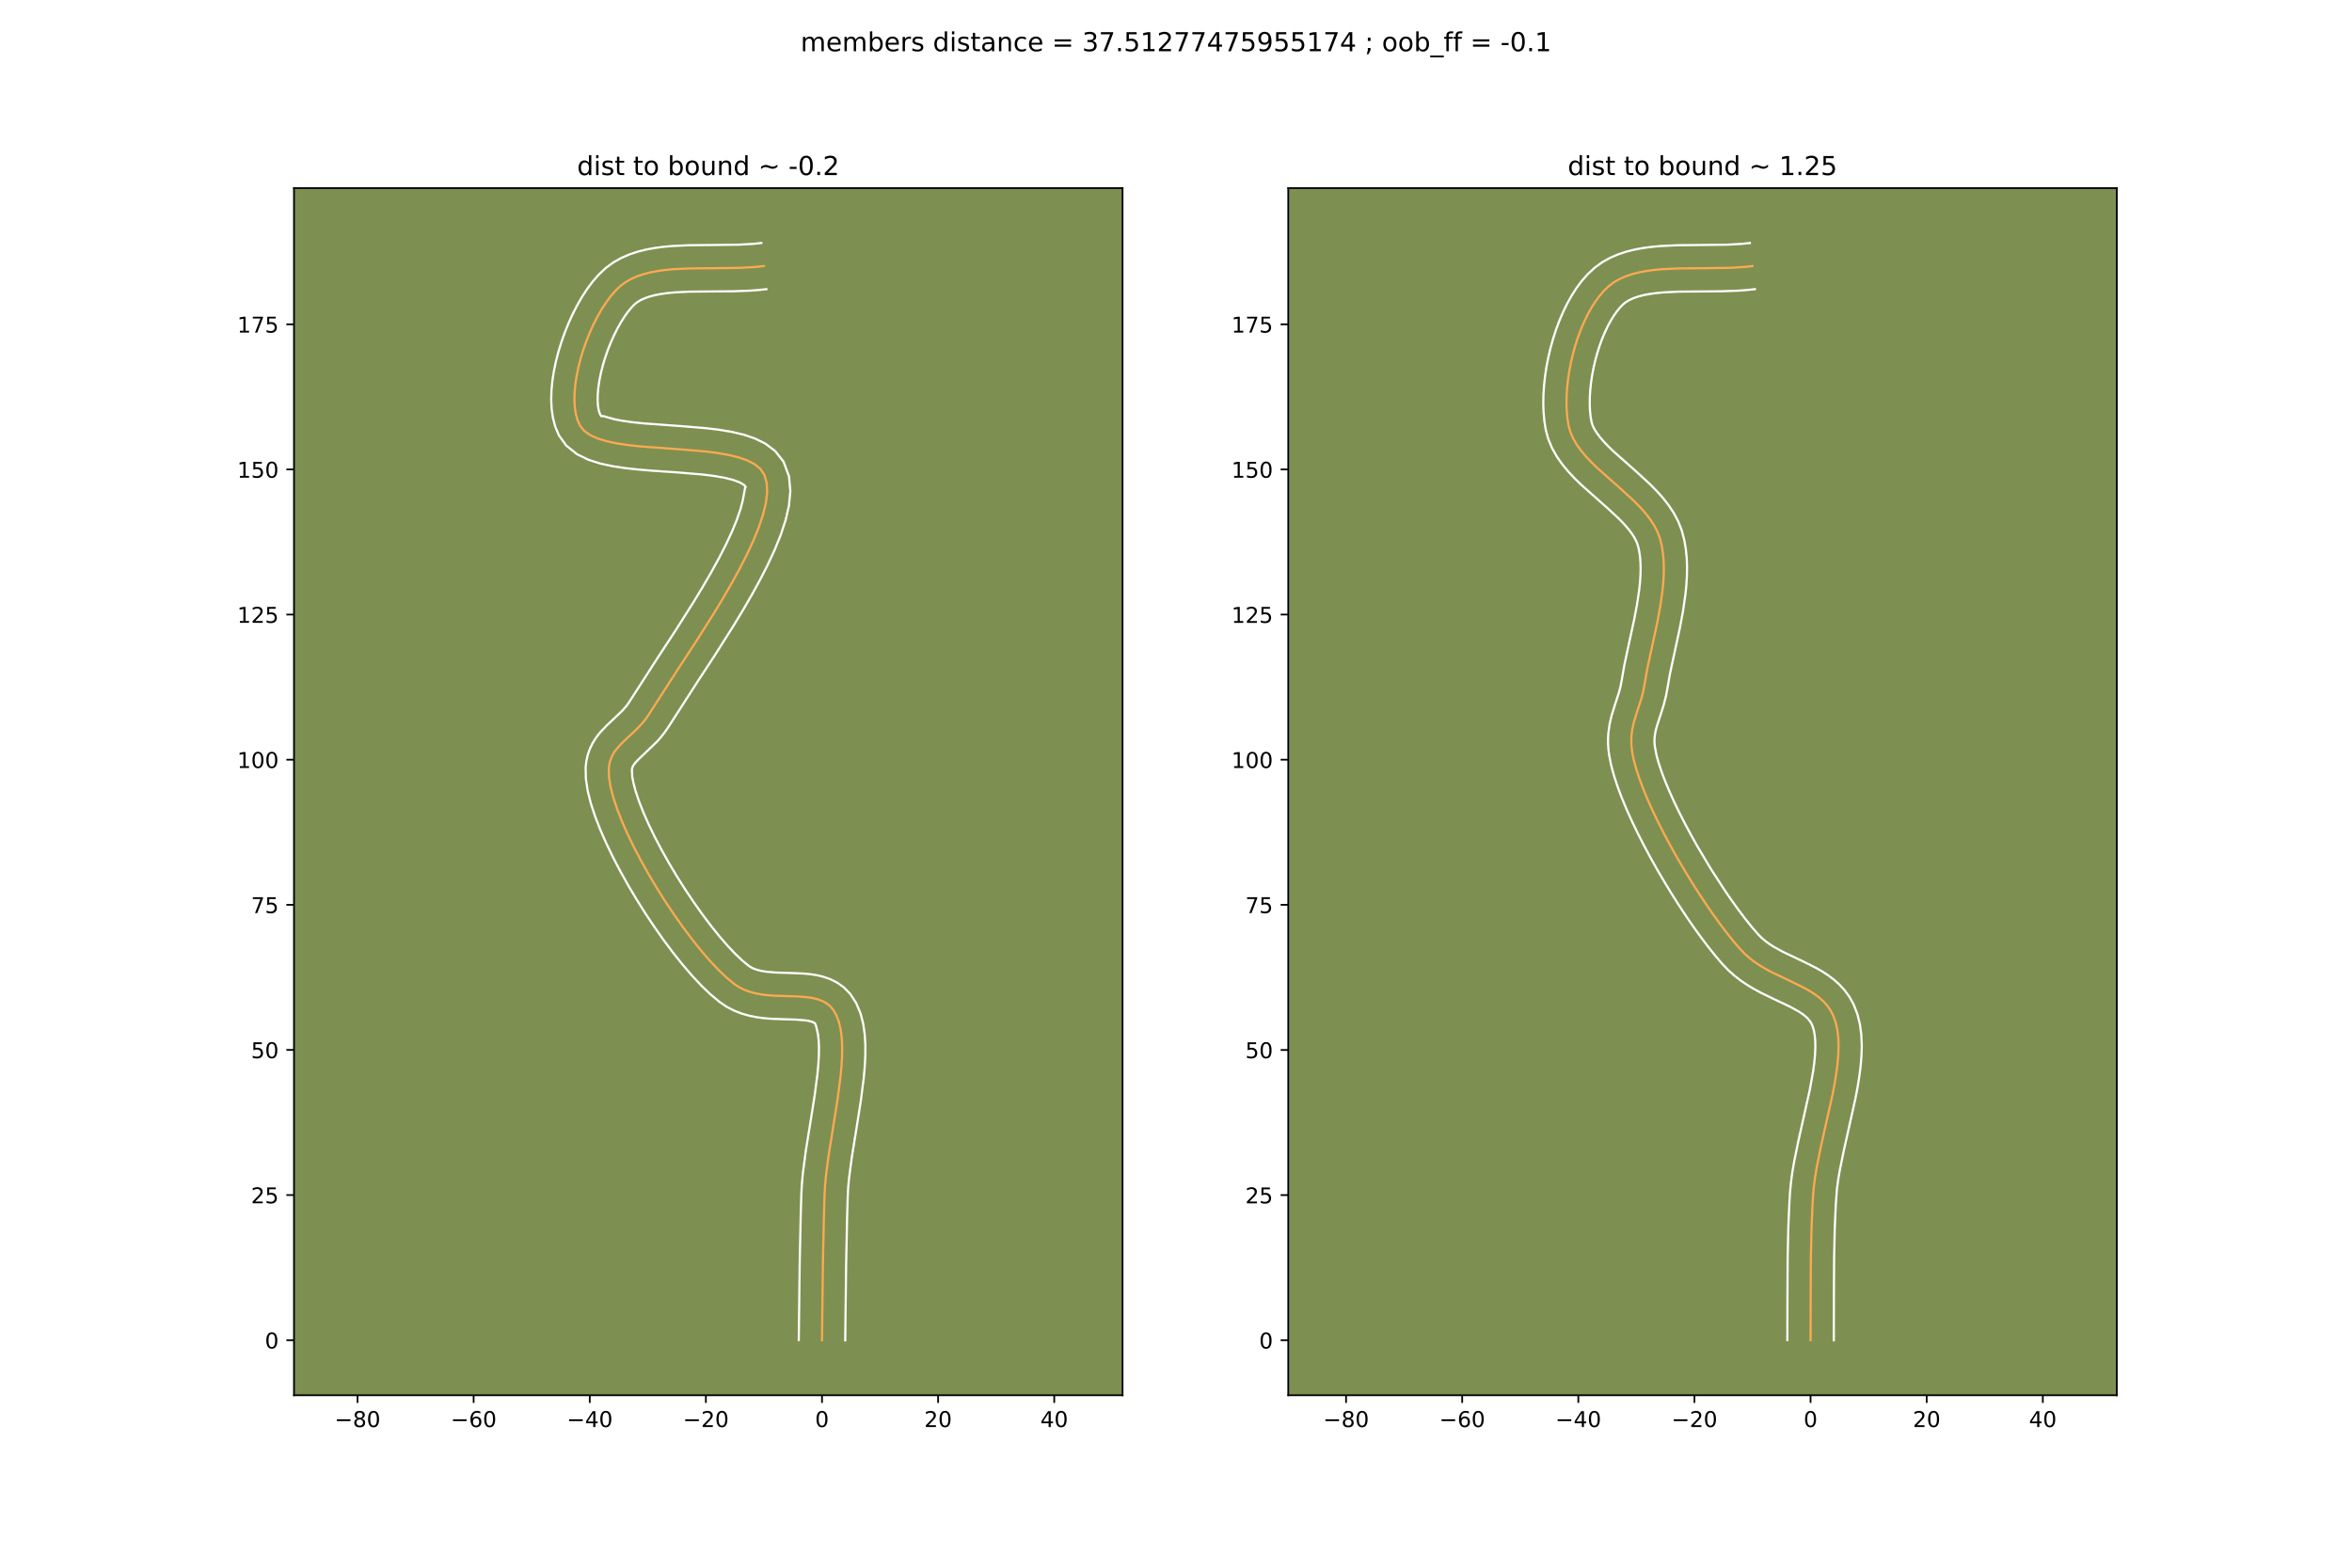 <?xml version="1.0" encoding="utf-8" standalone="no"?>
<!DOCTYPE svg PUBLIC "-//W3C//DTD SVG 1.1//EN"
  "http://www.w3.org/Graphics/SVG/1.1/DTD/svg11.dtd">
<!-- Created with matplotlib (https://matplotlib.org/) -->
<svg height="720pt" version="1.1" viewBox="0 0 1080 720" width="1080pt" xmlns="http://www.w3.org/2000/svg" xmlns:xlink="http://www.w3.org/1999/xlink">
 <defs>
  <style type="text/css">
*{stroke-linecap:butt;stroke-linejoin:round;}
  </style>
 </defs>
 <g id="figure_1">
  <g id="patch_1">
   <path d="M 0 720 
L 1080 720 
L 1080 0 
L 0 0 
z
" style="fill:#ffffff;"/>
  </g>
  <g id="axes_1">
   <g id="patch_2">
    <path d="M 135 640.8 
L 515.455 640.8 
L 515.455 86.4 
L 135 86.4 
z
" style="fill:#7d9051;"/>
   </g>
   <g id="matplotlib.axis_1">
    <g id="xtick_1">
     <g id="line2d_1">
      <defs>
       <path d="M 0 0 
L 0 3.5 
" id="md66bbeb5f1" style="stroke:#000000;stroke-width:0.8;"/>
      </defs>
      <g>
       <use style="stroke:#000000;stroke-width:0.8;" x="164.167" xlink:href="#md66bbeb5f1" y="640.8"/>
      </g>
     </g>
     <g id="text_1">
      <!-- −80 -->
      <defs>
       <path d="M 10.594 35.5 
L 73.188 35.5 
L 73.188 27.203 
L 10.594 27.203 
z
" id="DejaVuSans-8722"/>
       <path d="M 31.781 34.625 
Q 24.75 34.625 20.719 30.859 
Q 16.703 27.094 16.703 20.516 
Q 16.703 13.922 20.719 10.156 
Q 24.75 6.391 31.781 6.391 
Q 38.812 6.391 42.859 10.172 
Q 46.922 13.969 46.922 20.516 
Q 46.922 27.094 42.891 30.859 
Q 38.875 34.625 31.781 34.625 
z
M 21.922 38.812 
Q 15.578 40.375 12.031 44.719 
Q 8.5 49.078 8.5 55.328 
Q 8.5 64.062 14.719 69.141 
Q 20.953 74.219 31.781 74.219 
Q 42.672 74.219 48.875 69.141 
Q 55.078 64.062 55.078 55.328 
Q 55.078 49.078 51.531 44.719 
Q 48 40.375 41.703 38.812 
Q 48.828 37.156 52.797 32.312 
Q 56.781 27.484 56.781 20.516 
Q 56.781 9.906 50.312 4.234 
Q 43.844 -1.422 31.781 -1.422 
Q 19.734 -1.422 13.25 4.234 
Q 6.781 9.906 6.781 20.516 
Q 6.781 27.484 10.781 32.312 
Q 14.797 37.156 21.922 38.812 
z
M 18.312 54.391 
Q 18.312 48.734 21.844 45.562 
Q 25.391 42.391 31.781 42.391 
Q 38.141 42.391 41.719 45.562 
Q 45.312 48.734 45.312 54.391 
Q 45.312 60.062 41.719 63.234 
Q 38.141 66.406 31.781 66.406 
Q 25.391 66.406 21.844 63.234 
Q 18.312 60.062 18.312 54.391 
z
" id="DejaVuSans-56"/>
       <path d="M 31.781 66.406 
Q 24.172 66.406 20.328 58.906 
Q 16.5 51.422 16.5 36.375 
Q 16.5 21.391 20.328 13.891 
Q 24.172 6.391 31.781 6.391 
Q 39.453 6.391 43.281 13.891 
Q 47.125 21.391 47.125 36.375 
Q 47.125 51.422 43.281 58.906 
Q 39.453 66.406 31.781 66.406 
z
M 31.781 74.219 
Q 44.047 74.219 50.516 64.516 
Q 56.984 54.828 56.984 36.375 
Q 56.984 17.969 50.516 8.266 
Q 44.047 -1.422 31.781 -1.422 
Q 19.531 -1.422 13.062 8.266 
Q 6.594 17.969 6.594 36.375 
Q 6.594 54.828 13.062 64.516 
Q 19.531 74.219 31.781 74.219 
z
" id="DejaVuSans-48"/>
      </defs>
      <g transform="translate(153.615 655.398)scale(0.1 -0.1)">
       <use xlink:href="#DejaVuSans-8722"/>
       <use x="83.789" xlink:href="#DejaVuSans-56"/>
       <use x="147.412" xlink:href="#DejaVuSans-48"/>
      </g>
     </g>
    </g>
    <g id="xtick_2">
     <g id="line2d_2">
      <g>
       <use style="stroke:#000000;stroke-width:0.8;" x="217.488" xlink:href="#md66bbeb5f1" y="640.8"/>
      </g>
     </g>
     <g id="text_2">
      <!-- −60 -->
      <defs>
       <path d="M 33.016 40.375 
Q 26.375 40.375 22.484 35.828 
Q 18.609 31.297 18.609 23.391 
Q 18.609 15.531 22.484 10.953 
Q 26.375 6.391 33.016 6.391 
Q 39.656 6.391 43.531 10.953 
Q 47.406 15.531 47.406 23.391 
Q 47.406 31.297 43.531 35.828 
Q 39.656 40.375 33.016 40.375 
z
M 52.594 71.297 
L 52.594 62.312 
Q 48.875 64.062 45.094 64.984 
Q 41.312 65.922 37.594 65.922 
Q 27.828 65.922 22.672 59.328 
Q 17.531 52.734 16.797 39.406 
Q 19.672 43.656 24.016 45.922 
Q 28.375 48.188 33.594 48.188 
Q 44.578 48.188 50.953 41.516 
Q 57.328 34.859 57.328 23.391 
Q 57.328 12.156 50.688 5.359 
Q 44.047 -1.422 33.016 -1.422 
Q 20.359 -1.422 13.672 8.266 
Q 6.984 17.969 6.984 36.375 
Q 6.984 53.656 15.188 63.938 
Q 23.391 74.219 37.203 74.219 
Q 40.922 74.219 44.703 73.484 
Q 48.484 72.75 52.594 71.297 
z
" id="DejaVuSans-54"/>
      </defs>
      <g transform="translate(206.936 655.398)scale(0.1 -0.1)">
       <use xlink:href="#DejaVuSans-8722"/>
       <use x="83.789" xlink:href="#DejaVuSans-54"/>
       <use x="147.412" xlink:href="#DejaVuSans-48"/>
      </g>
     </g>
    </g>
    <g id="xtick_3">
     <g id="line2d_3">
      <g>
       <use style="stroke:#000000;stroke-width:0.8;" x="270.809" xlink:href="#md66bbeb5f1" y="640.8"/>
      </g>
     </g>
     <g id="text_3">
      <!-- −40 -->
      <defs>
       <path d="M 37.797 64.312 
L 12.891 25.391 
L 37.797 25.391 
z
M 35.203 72.906 
L 47.609 72.906 
L 47.609 25.391 
L 58.016 25.391 
L 58.016 17.188 
L 47.609 17.188 
L 47.609 0 
L 37.797 0 
L 37.797 17.188 
L 4.891 17.188 
L 4.891 26.703 
z
" id="DejaVuSans-52"/>
      </defs>
      <g transform="translate(260.256 655.398)scale(0.1 -0.1)">
       <use xlink:href="#DejaVuSans-8722"/>
       <use x="83.789" xlink:href="#DejaVuSans-52"/>
       <use x="147.412" xlink:href="#DejaVuSans-48"/>
      </g>
     </g>
    </g>
    <g id="xtick_4">
     <g id="line2d_4">
      <g>
       <use style="stroke:#000000;stroke-width:0.8;" x="324.129" xlink:href="#md66bbeb5f1" y="640.8"/>
      </g>
     </g>
     <g id="text_4">
      <!-- −20 -->
      <defs>
       <path d="M 19.188 8.297 
L 53.609 8.297 
L 53.609 0 
L 7.328 0 
L 7.328 8.297 
Q 12.938 14.109 22.625 23.891 
Q 32.328 33.688 34.812 36.531 
Q 39.547 41.844 41.422 45.531 
Q 43.312 49.219 43.312 52.781 
Q 43.312 58.594 39.234 62.25 
Q 35.156 65.922 28.609 65.922 
Q 23.969 65.922 18.812 64.312 
Q 13.672 62.703 7.812 59.422 
L 7.812 69.391 
Q 13.766 71.781 18.938 73 
Q 24.125 74.219 28.422 74.219 
Q 39.75 74.219 46.484 68.547 
Q 53.219 62.891 53.219 53.422 
Q 53.219 48.922 51.531 44.891 
Q 49.859 40.875 45.406 35.406 
Q 44.188 33.984 37.641 27.219 
Q 31.109 20.453 19.188 8.297 
z
" id="DejaVuSans-50"/>
      </defs>
      <g transform="translate(313.577 655.398)scale(0.1 -0.1)">
       <use xlink:href="#DejaVuSans-8722"/>
       <use x="83.789" xlink:href="#DejaVuSans-50"/>
       <use x="147.412" xlink:href="#DejaVuSans-48"/>
      </g>
     </g>
    </g>
    <g id="xtick_5">
     <g id="line2d_5">
      <g>
       <use style="stroke:#000000;stroke-width:0.8;" x="377.45" xlink:href="#md66bbeb5f1" y="640.8"/>
      </g>
     </g>
     <g id="text_5">
      <!-- 0 -->
      <g transform="translate(374.269 655.398)scale(0.1 -0.1)">
       <use xlink:href="#DejaVuSans-48"/>
      </g>
     </g>
    </g>
    <g id="xtick_6">
     <g id="line2d_6">
      <g>
       <use style="stroke:#000000;stroke-width:0.8;" x="430.771" xlink:href="#md66bbeb5f1" y="640.8"/>
      </g>
     </g>
     <g id="text_6">
      <!-- 20 -->
      <g transform="translate(424.408 655.398)scale(0.1 -0.1)">
       <use xlink:href="#DejaVuSans-50"/>
       <use x="63.623" xlink:href="#DejaVuSans-48"/>
      </g>
     </g>
    </g>
    <g id="xtick_7">
     <g id="line2d_7">
      <g>
       <use style="stroke:#000000;stroke-width:0.8;" x="484.092" xlink:href="#md66bbeb5f1" y="640.8"/>
      </g>
     </g>
     <g id="text_7">
      <!-- 40 -->
      <g transform="translate(477.729 655.398)scale(0.1 -0.1)">
       <use xlink:href="#DejaVuSans-52"/>
       <use x="63.623" xlink:href="#DejaVuSans-48"/>
      </g>
     </g>
    </g>
   </g>
   <g id="matplotlib.axis_2">
    <g id="ytick_1">
     <g id="line2d_8">
      <defs>
       <path d="M 0 0 
L -3.5 0 
" id="m00582c74fd" style="stroke:#000000;stroke-width:0.8;"/>
      </defs>
      <g>
       <use style="stroke:#000000;stroke-width:0.8;" x="135" xlink:href="#m00582c74fd" y="615.505"/>
      </g>
     </g>
     <g id="text_8">
      <!-- 0 -->
      <g transform="translate(121.638 619.305)scale(0.1 -0.1)">
       <use xlink:href="#DejaVuSans-48"/>
      </g>
     </g>
    </g>
    <g id="ytick_2">
     <g id="line2d_9">
      <g>
       <use style="stroke:#000000;stroke-width:0.8;" x="135" xlink:href="#m00582c74fd" y="548.854"/>
      </g>
     </g>
     <g id="text_9">
      <!-- 25 -->
      <defs>
       <path d="M 10.797 72.906 
L 49.516 72.906 
L 49.516 64.594 
L 19.828 64.594 
L 19.828 46.734 
Q 21.969 47.469 24.109 47.828 
Q 26.266 48.188 28.422 48.188 
Q 40.625 48.188 47.75 41.5 
Q 54.891 34.812 54.891 23.391 
Q 54.891 11.625 47.562 5.094 
Q 40.234 -1.422 26.906 -1.422 
Q 22.312 -1.422 17.547 -0.641 
Q 12.797 0.141 7.719 1.703 
L 7.719 11.625 
Q 12.109 9.234 16.797 8.062 
Q 21.484 6.891 26.703 6.891 
Q 35.156 6.891 40.078 11.328 
Q 45.016 15.766 45.016 23.391 
Q 45.016 31 40.078 35.438 
Q 35.156 39.891 26.703 39.891 
Q 22.75 39.891 18.812 39.016 
Q 14.891 38.141 10.797 36.281 
z
" id="DejaVuSans-53"/>
      </defs>
      <g transform="translate(115.275 552.654)scale(0.1 -0.1)">
       <use xlink:href="#DejaVuSans-50"/>
       <use x="63.623" xlink:href="#DejaVuSans-53"/>
      </g>
     </g>
    </g>
    <g id="ytick_3">
     <g id="line2d_10">
      <g>
       <use style="stroke:#000000;stroke-width:0.8;" x="135" xlink:href="#m00582c74fd" y="482.204"/>
      </g>
     </g>
     <g id="text_10">
      <!-- 50 -->
      <g transform="translate(115.275 486.003)scale(0.1 -0.1)">
       <use xlink:href="#DejaVuSans-53"/>
       <use x="63.623" xlink:href="#DejaVuSans-48"/>
      </g>
     </g>
    </g>
    <g id="ytick_4">
     <g id="line2d_11">
      <g>
       <use style="stroke:#000000;stroke-width:0.8;" x="135" xlink:href="#m00582c74fd" y="415.553"/>
      </g>
     </g>
     <g id="text_11">
      <!-- 75 -->
      <defs>
       <path d="M 8.203 72.906 
L 55.078 72.906 
L 55.078 68.703 
L 28.609 0 
L 18.312 0 
L 43.219 64.594 
L 8.203 64.594 
z
" id="DejaVuSans-55"/>
      </defs>
      <g transform="translate(115.275 419.352)scale(0.1 -0.1)">
       <use xlink:href="#DejaVuSans-55"/>
       <use x="63.623" xlink:href="#DejaVuSans-53"/>
      </g>
     </g>
    </g>
    <g id="ytick_5">
     <g id="line2d_12">
      <g>
       <use style="stroke:#000000;stroke-width:0.8;" x="135" xlink:href="#m00582c74fd" y="348.902"/>
      </g>
     </g>
     <g id="text_12">
      <!-- 100 -->
      <defs>
       <path d="M 12.406 8.297 
L 28.516 8.297 
L 28.516 63.922 
L 10.984 60.406 
L 10.984 69.391 
L 28.422 72.906 
L 38.281 72.906 
L 38.281 8.297 
L 54.391 8.297 
L 54.391 0 
L 12.406 0 
z
" id="DejaVuSans-49"/>
      </defs>
      <g transform="translate(108.912 352.701)scale(0.1 -0.1)">
       <use xlink:href="#DejaVuSans-49"/>
       <use x="63.623" xlink:href="#DejaVuSans-48"/>
       <use x="127.246" xlink:href="#DejaVuSans-48"/>
      </g>
     </g>
    </g>
    <g id="ytick_6">
     <g id="line2d_13">
      <g>
       <use style="stroke:#000000;stroke-width:0.8;" x="135" xlink:href="#m00582c74fd" y="282.251"/>
      </g>
     </g>
     <g id="text_13">
      <!-- 125 -->
      <g transform="translate(108.912 286.05)scale(0.1 -0.1)">
       <use xlink:href="#DejaVuSans-49"/>
       <use x="63.623" xlink:href="#DejaVuSans-50"/>
       <use x="127.246" xlink:href="#DejaVuSans-53"/>
      </g>
     </g>
    </g>
    <g id="ytick_7">
     <g id="line2d_14">
      <g>
       <use style="stroke:#000000;stroke-width:0.8;" x="135" xlink:href="#m00582c74fd" y="215.6"/>
      </g>
     </g>
     <g id="text_14">
      <!-- 150 -->
      <g transform="translate(108.912 219.399)scale(0.1 -0.1)">
       <use xlink:href="#DejaVuSans-49"/>
       <use x="63.623" xlink:href="#DejaVuSans-53"/>
       <use x="127.246" xlink:href="#DejaVuSans-48"/>
      </g>
     </g>
    </g>
    <g id="ytick_8">
     <g id="line2d_15">
      <g>
       <use style="stroke:#000000;stroke-width:0.8;" x="135" xlink:href="#m00582c74fd" y="148.949"/>
      </g>
     </g>
     <g id="text_15">
      <!-- 175 -->
      <g transform="translate(108.912 152.748)scale(0.1 -0.1)">
       <use xlink:href="#DejaVuSans-49"/>
       <use x="63.623" xlink:href="#DejaVuSans-55"/>
       <use x="127.246" xlink:href="#DejaVuSans-53"/>
      </g>
     </g>
    </g>
   </g>
   <g id="line2d_16">
    <path clip-path="url(#p0c51ce2a49)" d="M 377.45 615.505 
L 377.857 580.968 
L 378.301 559.845 
L 378.613 548.865 
L 378.85 544.518 
L 379.275 539.931 
L 380.552 530.195 
L 383.032 514.78 
L 384.665 504.424 
L 385.967 494.374 
L 386.409 489.562 
L 386.667 484.946 
L 386.706 480.564 
L 386.493 476.457 
L 385.994 472.663 
L 385.175 469.223 
L 384.003 466.176 
L 382.443 463.562 
L 381.017 461.967 
L 379.368 460.69 
L 377.516 459.694 
L 375.48 458.94 
L 373.283 458.394 
L 370.945 458.018 
L 365.929 457.63 
L 355.118 457.282 
L 352.374 457.069 
L 349.655 456.734 
L 346.982 456.238 
L 344.376 455.546 
L 341.857 454.62 
L 339.446 453.424 
L 337.164 451.92 
L 333.593 448.964 
L 329.82 445.358 
L 325.89 441.174 
L 321.851 436.481 
L 317.748 431.352 
L 313.627 425.857 
L 309.536 420.067 
L 305.519 414.052 
L 301.625 407.884 
L 297.898 401.634 
L 294.385 395.372 
L 291.132 389.169 
L 288.185 383.097 
L 285.592 377.225 
L 283.397 371.626 
L 281.648 366.369 
L 280.39 361.527 
L 279.671 357.168 
L 279.535 353.366 
L 279.713 351.571 
L 280.057 349.917 
L 280.552 348.388 
L 281.186 346.967 
L 281.946 345.636 
L 282.82 344.378 
L 284.857 342.015 
L 287.194 339.741 
L 292.358 334.916 
L 294.98 332.092 
L 296.256 330.518 
L 297.492 328.812 
L 311.216 307.482 
L 319.275 295.167 
L 327.667 281.909 
L 331.786 275.107 
L 335.747 268.286 
L 339.469 261.519 
L 342.871 254.879 
L 345.872 248.437 
L 348.393 242.266 
L 350.352 236.439 
L 351.67 231.028 
L 352.264 226.106 
L 352.056 221.744 
L 350.964 218.016 
L 349.167 215.379 
L 346.501 213.199 
L 343.068 211.423 
L 338.968 210 
L 334.302 208.877 
L 329.173 208.002 
L 323.682 207.323 
L 312.015 206.347 
L 294.328 205.054 
L 288.788 204.46 
L 283.593 203.698 
L 278.847 202.716 
L 274.649 201.462 
L 271.102 199.883 
L 268.306 197.929 
L 266.362 195.545 
L 265.237 193.08 
L 264.44 190.275 
L 263.953 187.174 
L 263.76 183.817 
L 263.844 180.247 
L 264.188 176.507 
L 264.776 172.637 
L 265.59 168.681 
L 266.615 164.68 
L 267.833 160.677 
L 269.228 156.713 
L 270.783 152.831 
L 272.48 149.072 
L 274.304 145.479 
L 276.238 142.095 
L 278.265 138.96 
L 280.367 136.117 
L 282.529 133.609 
L 284.734 131.476 
L 287.082 129.692 
L 289.674 128.186 
L 292.487 126.932 
L 295.501 125.908 
L 298.696 125.091 
L 302.051 124.458 
L 305.544 123.983 
L 309.155 123.645 
L 316.65 123.283 
L 328.257 123.175 
L 339.806 123.025 
L 347.196 122.589 
L 350.736 122.2 
L 350.736 122.2 
" style="fill:none;stroke:#fea952;stroke-linecap:square;"/>
   </g>
   <g id="line2d_17">
    <path clip-path="url(#p0c51ce2a49)" d="M 366.786 615.411 
L 367.195 580.783 
L 367.641 559.561 
L 367.965 548.285 
L 368.231 543.535 
L 368.687 538.651 
L 370.014 528.562 
L 372.505 513.075 
L 374.104 502.95 
L 375.348 493.398 
L 375.762 488.968 
L 376.003 484.85 
L 376.056 481.116 
L 375.92 477.848 
L 375.62 475.133 
L 374.845 471.641 
L 374.315 470.082 
L 373.815 469.695 
L 372.907 469.29 
L 371.59 468.923 
L 369.899 468.631 
L 365.583 468.289 
L 354.296 467.914 
L 351.068 467.653 
L 347.711 467.219 
L 344.244 466.545 
L 340.696 465.555 
L 337.117 464.173 
L 333.58 462.329 
L 330.364 460.135 
L 326.225 456.674 
L 322.046 452.658 
L 317.808 448.131 
L 313.523 443.143 
L 309.215 437.75 
L 304.918 432.011 
L 300.667 425.989 
L 296.503 419.746 
L 292.465 413.346 
L 288.597 406.852 
L 284.94 400.325 
L 281.537 393.824 
L 278.431 387.406 
L 275.663 381.117 
L 273.279 374.993 
L 271.326 369.05 
L 269.869 363.264 
L 269.013 357.549 
L 268.923 352.311 
L 269.272 349.404 
L 269.911 346.632 
L 270.813 344.043 
L 271.926 341.677 
L 273.189 339.551 
L 274.539 337.66 
L 275.924 335.981 
L 278.667 333.127 
L 285.721 326.451 
L 287.621 324.26 
L 288.502 323.076 
L 302.306 301.622 
L 310.296 289.415 
L 318.545 276.385 
L 322.564 269.752 
L 326.403 263.147 
L 329.977 256.657 
L 333.204 250.375 
L 336 244.404 
L 338.285 238.867 
L 339.991 233.916 
L 341.082 229.749 
L 342.151 224.021 
L 342.415 223.634 
L 341.602 222.671 
L 339.57 221.497 
L 336.472 220.368 
L 332.51 219.389 
L 327.866 218.586 
L 322.696 217.942 
L 311.299 216.987 
L 299.236 216.16 
L 293.192 215.657 
L 287.24 215.011 
L 281.433 214.141 
L 275.794 212.934 
L 270.314 211.205 
L 264.991 208.623 
L 260.041 204.668 
L 256.661 199.972 
L 254.98 195.997 
L 253.905 191.93 
L 253.306 187.786 
L 253.098 183.566 
L 253.224 179.27 
L 253.645 174.905 
L 254.331 170.486 
L 255.26 166.035 
L 256.413 161.576 
L 257.774 157.137 
L 259.328 152.748 
L 261.064 148.441 
L 262.972 144.244 
L 265.045 140.19 
L 267.282 136.305 
L 269.691 132.618 
L 272.289 129.155 
L 275.115 125.943 
L 278.284 122.984 
L 281.721 120.474 
L 285.334 118.445 
L 289.058 116.834 
L 292.859 115.577 
L 296.716 114.613 
L 300.616 113.89 
L 304.55 113.366 
L 308.508 113.001 
L 316.454 112.621 
L 328.219 112.511 
L 339.326 112.372 
L 346.031 111.989 
L 349.571 111.6 
L 349.571 111.6 
" style="fill:none;stroke:#ffffff;stroke-linecap:square;"/>
   </g>
   <g id="line2d_18">
    <path clip-path="url(#p0c51ce2a49)" d="M 388.114 615.6 
L 388.52 581.152 
L 388.961 560.129 
L 389.262 549.444 
L 389.469 545.501 
L 389.862 541.21 
L 391.091 531.827 
L 393.559 516.484 
L 395.227 505.898 
L 396.587 495.349 
L 397.057 490.156 
L 397.331 485.041 
L 397.356 480.012 
L 397.066 475.066 
L 396.369 470.194 
L 395.128 465.393 
L 393.161 460.712 
L 390.393 456.454 
L 387.546 453.536 
L 384.421 451.299 
L 381.217 449.692 
L 378.053 448.591 
L 374.976 447.865 
L 371.992 447.406 
L 369.093 447.129 
L 363.538 446.883 
L 355.94 446.649 
L 351.599 446.249 
L 349.72 445.932 
L 348.055 445.537 
L 346.597 445.067 
L 345.312 444.518 
L 343.964 443.706 
L 340.961 441.254 
L 337.593 438.058 
L 333.972 434.216 
L 330.178 429.82 
L 326.28 424.955 
L 322.336 419.703 
L 318.404 414.145 
L 314.536 408.358 
L 310.784 402.423 
L 307.198 396.416 
L 303.829 390.419 
L 300.726 384.514 
L 297.94 378.788 
L 295.521 373.334 
L 293.516 368.259 
L 291.97 363.689 
L 290.912 359.789 
L 290.328 356.788 
L 290.155 353.738 
L 290.291 352.733 
L 290.704 351.721 
L 291.665 350.373 
L 293.322 348.624 
L 301.632 340.654 
L 303.264 338.807 
L 304.891 336.775 
L 306.482 334.548 
L 320.126 313.341 
L 328.254 300.92 
L 336.789 287.433 
L 341.008 280.462 
L 345.091 273.425 
L 348.96 266.382 
L 352.537 259.383 
L 355.744 252.47 
L 358.501 245.665 
L 360.714 238.962 
L 362.257 232.307 
L 362.916 225.597 
L 362.29 218.746 
L 359.777 212.012 
L 355.919 207.125 
L 351.4 203.727 
L 346.565 201.349 
L 341.464 199.632 
L 336.095 198.364 
L 330.481 197.418 
L 324.667 196.705 
L 312.731 195.707 
L 295.465 194.45 
L 290.335 193.909 
L 285.754 193.255 
L 281.9 192.498 
L 277.212 191.144 
L 276.064 191.118 
L 275.495 190.163 
L 274.975 188.621 
L 274.599 186.561 
L 274.421 184.068 
L 274.463 181.225 
L 274.731 178.108 
L 275.221 174.788 
L 275.921 171.327 
L 276.817 167.784 
L 277.893 164.216 
L 279.128 160.677 
L 280.501 157.22 
L 281.989 153.9 
L 283.564 150.769 
L 285.194 147.884 
L 286.838 145.302 
L 288.445 143.079 
L 289.943 141.274 
L 291.184 139.969 
L 292.443 138.911 
L 294.014 137.926 
L 295.916 137.03 
L 298.144 136.24 
L 300.677 135.57 
L 303.486 135.025 
L 306.538 134.601 
L 309.803 134.29 
L 316.845 133.946 
L 328.296 133.839 
L 336.26 133.78 
L 344.324 133.492 
L 348.361 133.19 
L 351.901 132.801 
L 351.901 132.801 
" style="fill:none;stroke:#ffffff;stroke-linecap:square;"/>
   </g>
   <g id="patch_3">
    <path d="M 135 640.8 
L 135 86.4 
" style="fill:none;stroke:#000000;stroke-linecap:square;stroke-linejoin:miter;stroke-width:0.8;"/>
   </g>
   <g id="patch_4">
    <path d="M 515.455 640.8 
L 515.455 86.4 
" style="fill:none;stroke:#000000;stroke-linecap:square;stroke-linejoin:miter;stroke-width:0.8;"/>
   </g>
   <g id="patch_5">
    <path d="M 135 640.8 
L 515.455 640.8 
" style="fill:none;stroke:#000000;stroke-linecap:square;stroke-linejoin:miter;stroke-width:0.8;"/>
   </g>
   <g id="patch_6">
    <path d="M 135 86.4 
L 515.455 86.4 
" style="fill:none;stroke:#000000;stroke-linecap:square;stroke-linejoin:miter;stroke-width:0.8;"/>
   </g>
   <g id="text_16">
    <!-- dist to bound ~ -0.2 -->
    <defs>
     <path d="M 45.406 46.391 
L 45.406 75.984 
L 54.391 75.984 
L 54.391 0 
L 45.406 0 
L 45.406 8.203 
Q 42.578 3.328 38.25 0.953 
Q 33.938 -1.422 27.875 -1.422 
Q 17.969 -1.422 11.734 6.484 
Q 5.516 14.406 5.516 27.297 
Q 5.516 40.188 11.734 48.094 
Q 17.969 56 27.875 56 
Q 33.938 56 38.25 53.625 
Q 42.578 51.266 45.406 46.391 
z
M 14.797 27.297 
Q 14.797 17.391 18.875 11.75 
Q 22.953 6.109 30.078 6.109 
Q 37.203 6.109 41.297 11.75 
Q 45.406 17.391 45.406 27.297 
Q 45.406 37.203 41.297 42.844 
Q 37.203 48.484 30.078 48.484 
Q 22.953 48.484 18.875 42.844 
Q 14.797 37.203 14.797 27.297 
z
" id="DejaVuSans-100"/>
     <path d="M 9.422 54.688 
L 18.406 54.688 
L 18.406 0 
L 9.422 0 
z
M 9.422 75.984 
L 18.406 75.984 
L 18.406 64.594 
L 9.422 64.594 
z
" id="DejaVuSans-105"/>
     <path d="M 44.281 53.078 
L 44.281 44.578 
Q 40.484 46.531 36.375 47.5 
Q 32.281 48.484 27.875 48.484 
Q 21.188 48.484 17.844 46.438 
Q 14.5 44.391 14.5 40.281 
Q 14.5 37.156 16.891 35.375 
Q 19.281 33.594 26.516 31.984 
L 29.594 31.297 
Q 39.156 29.25 43.188 25.516 
Q 47.219 21.781 47.219 15.094 
Q 47.219 7.469 41.188 3.016 
Q 35.156 -1.422 24.609 -1.422 
Q 20.219 -1.422 15.453 -0.562 
Q 10.688 0.297 5.422 2 
L 5.422 11.281 
Q 10.406 8.688 15.234 7.391 
Q 20.062 6.109 24.812 6.109 
Q 31.156 6.109 34.562 8.281 
Q 37.984 10.453 37.984 14.406 
Q 37.984 18.062 35.516 20.016 
Q 33.062 21.969 24.703 23.781 
L 21.578 24.516 
Q 13.234 26.266 9.516 29.906 
Q 5.812 33.547 5.812 39.891 
Q 5.812 47.609 11.281 51.797 
Q 16.75 56 26.812 56 
Q 31.781 56 36.172 55.266 
Q 40.578 54.547 44.281 53.078 
z
" id="DejaVuSans-115"/>
     <path d="M 18.312 70.219 
L 18.312 54.688 
L 36.812 54.688 
L 36.812 47.703 
L 18.312 47.703 
L 18.312 18.016 
Q 18.312 11.328 20.141 9.422 
Q 21.969 7.516 27.594 7.516 
L 36.812 7.516 
L 36.812 0 
L 27.594 0 
Q 17.188 0 13.234 3.875 
Q 9.281 7.766 9.281 18.016 
L 9.281 47.703 
L 2.688 47.703 
L 2.688 54.688 
L 9.281 54.688 
L 9.281 70.219 
z
" id="DejaVuSans-116"/>
     <path id="DejaVuSans-32"/>
     <path d="M 30.609 48.391 
Q 23.391 48.391 19.188 42.75 
Q 14.984 37.109 14.984 27.297 
Q 14.984 17.484 19.156 11.844 
Q 23.344 6.203 30.609 6.203 
Q 37.797 6.203 41.984 11.859 
Q 46.188 17.531 46.188 27.297 
Q 46.188 37.016 41.984 42.703 
Q 37.797 48.391 30.609 48.391 
z
M 30.609 56 
Q 42.328 56 49.016 48.375 
Q 55.719 40.766 55.719 27.297 
Q 55.719 13.875 49.016 6.219 
Q 42.328 -1.422 30.609 -1.422 
Q 18.844 -1.422 12.172 6.219 
Q 5.516 13.875 5.516 27.297 
Q 5.516 40.766 12.172 48.375 
Q 18.844 56 30.609 56 
z
" id="DejaVuSans-111"/>
     <path d="M 48.688 27.297 
Q 48.688 37.203 44.609 42.844 
Q 40.531 48.484 33.406 48.484 
Q 26.266 48.484 22.188 42.844 
Q 18.109 37.203 18.109 27.297 
Q 18.109 17.391 22.188 11.75 
Q 26.266 6.109 33.406 6.109 
Q 40.531 6.109 44.609 11.75 
Q 48.688 17.391 48.688 27.297 
z
M 18.109 46.391 
Q 20.953 51.266 25.266 53.625 
Q 29.594 56 35.594 56 
Q 45.562 56 51.781 48.094 
Q 58.016 40.188 58.016 27.297 
Q 58.016 14.406 51.781 6.484 
Q 45.562 -1.422 35.594 -1.422 
Q 29.594 -1.422 25.266 0.953 
Q 20.953 3.328 18.109 8.203 
L 18.109 0 
L 9.078 0 
L 9.078 75.984 
L 18.109 75.984 
z
" id="DejaVuSans-98"/>
     <path d="M 8.5 21.578 
L 8.5 54.688 
L 17.484 54.688 
L 17.484 21.922 
Q 17.484 14.156 20.5 10.266 
Q 23.531 6.391 29.594 6.391 
Q 36.859 6.391 41.078 11.031 
Q 45.312 15.672 45.312 23.688 
L 45.312 54.688 
L 54.297 54.688 
L 54.297 0 
L 45.312 0 
L 45.312 8.406 
Q 42.047 3.422 37.719 1 
Q 33.406 -1.422 27.688 -1.422 
Q 18.266 -1.422 13.375 4.438 
Q 8.5 10.297 8.5 21.578 
z
M 31.109 56 
z
" id="DejaVuSans-117"/>
     <path d="M 54.891 33.016 
L 54.891 0 
L 45.906 0 
L 45.906 32.719 
Q 45.906 40.484 42.875 44.328 
Q 39.844 48.188 33.797 48.188 
Q 26.516 48.188 22.312 43.547 
Q 18.109 38.922 18.109 30.906 
L 18.109 0 
L 9.078 0 
L 9.078 54.688 
L 18.109 54.688 
L 18.109 46.188 
Q 21.344 51.125 25.703 53.562 
Q 30.078 56 35.797 56 
Q 45.219 56 50.047 50.172 
Q 54.891 44.344 54.891 33.016 
z
" id="DejaVuSans-110"/>
     <path d="M 73.188 39.891 
L 73.188 31.203 
Q 68.062 27.344 63.688 25.688 
Q 59.328 24.031 54.594 24.031 
Q 49.219 24.031 42.094 26.906 
Q 41.547 27.094 41.312 27.203 
Q 40.969 27.344 40.234 27.594 
Q 32.672 30.609 28.078 30.609 
Q 23.781 30.609 19.578 28.734 
Q 15.375 26.859 10.594 22.797 
L 10.594 31.5 
Q 15.719 35.359 20.094 37.031 
Q 24.469 38.719 29.203 38.719 
Q 34.578 38.719 41.75 35.797 
Q 42.234 35.594 42.484 35.5 
Q 42.875 35.359 43.562 35.109 
Q 51.125 32.078 55.719 32.078 
Q 59.906 32.078 64.031 33.938 
Q 68.172 35.797 73.188 39.891 
z
" id="DejaVuSans-126"/>
     <path d="M 4.891 31.391 
L 31.203 31.391 
L 31.203 23.391 
L 4.891 23.391 
z
" id="DejaVuSans-45"/>
     <path d="M 10.688 12.406 
L 21 12.406 
L 21 0 
L 10.688 0 
z
" id="DejaVuSans-46"/>
    </defs>
    <g transform="translate(264.994 80.4)scale(0.12 -0.12)">
     <use xlink:href="#DejaVuSans-100"/>
     <use x="63.477" xlink:href="#DejaVuSans-105"/>
     <use x="91.26" xlink:href="#DejaVuSans-115"/>
     <use x="143.359" xlink:href="#DejaVuSans-116"/>
     <use x="182.568" xlink:href="#DejaVuSans-32"/>
     <use x="214.355" xlink:href="#DejaVuSans-116"/>
     <use x="253.564" xlink:href="#DejaVuSans-111"/>
     <use x="314.746" xlink:href="#DejaVuSans-32"/>
     <use x="346.533" xlink:href="#DejaVuSans-98"/>
     <use x="410.01" xlink:href="#DejaVuSans-111"/>
     <use x="471.191" xlink:href="#DejaVuSans-117"/>
     <use x="534.57" xlink:href="#DejaVuSans-110"/>
     <use x="597.949" xlink:href="#DejaVuSans-100"/>
     <use x="661.426" xlink:href="#DejaVuSans-32"/>
     <use x="693.213" xlink:href="#DejaVuSans-126"/>
     <use x="777.002" xlink:href="#DejaVuSans-32"/>
     <use x="808.789" xlink:href="#DejaVuSans-45"/>
     <use x="844.873" xlink:href="#DejaVuSans-48"/>
     <use x="908.496" xlink:href="#DejaVuSans-46"/>
     <use x="940.283" xlink:href="#DejaVuSans-50"/>
    </g>
   </g>
  </g>
  <g id="axes_2">
   <g id="patch_7">
    <path d="M 591.545 640.8 
L 972 640.8 
L 972 86.4 
L 591.545 86.4 
z
" style="fill:#7d9051;"/>
   </g>
   <g id="matplotlib.axis_3">
    <g id="xtick_8">
     <g id="line2d_19">
      <g>
       <use style="stroke:#000000;stroke-width:0.8;" x="618.092" xlink:href="#md66bbeb5f1" y="640.8"/>
      </g>
     </g>
     <g id="text_17">
      <!-- −80 -->
      <g transform="translate(607.539 655.398)scale(0.1 -0.1)">
       <use xlink:href="#DejaVuSans-8722"/>
       <use x="83.789" xlink:href="#DejaVuSans-56"/>
       <use x="147.412" xlink:href="#DejaVuSans-48"/>
      </g>
     </g>
    </g>
    <g id="xtick_9">
     <g id="line2d_20">
      <g>
       <use style="stroke:#000000;stroke-width:0.8;" x="671.414" xlink:href="#md66bbeb5f1" y="640.8"/>
      </g>
     </g>
     <g id="text_18">
      <!-- −60 -->
      <g transform="translate(660.862 655.398)scale(0.1 -0.1)">
       <use xlink:href="#DejaVuSans-8722"/>
       <use x="83.789" xlink:href="#DejaVuSans-54"/>
       <use x="147.412" xlink:href="#DejaVuSans-48"/>
      </g>
     </g>
    </g>
    <g id="xtick_10">
     <g id="line2d_21">
      <g>
       <use style="stroke:#000000;stroke-width:0.8;" x="724.737" xlink:href="#md66bbeb5f1" y="640.8"/>
      </g>
     </g>
     <g id="text_19">
      <!-- −40 -->
      <g transform="translate(714.185 655.398)scale(0.1 -0.1)">
       <use xlink:href="#DejaVuSans-8722"/>
       <use x="83.789" xlink:href="#DejaVuSans-52"/>
       <use x="147.412" xlink:href="#DejaVuSans-48"/>
      </g>
     </g>
    </g>
    <g id="xtick_11">
     <g id="line2d_22">
      <g>
       <use style="stroke:#000000;stroke-width:0.8;" x="778.06" xlink:href="#md66bbeb5f1" y="640.8"/>
      </g>
     </g>
     <g id="text_20">
      <!-- −20 -->
      <g transform="translate(767.507 655.398)scale(0.1 -0.1)">
       <use xlink:href="#DejaVuSans-8722"/>
       <use x="83.789" xlink:href="#DejaVuSans-50"/>
       <use x="147.412" xlink:href="#DejaVuSans-48"/>
      </g>
     </g>
    </g>
    <g id="xtick_12">
     <g id="line2d_23">
      <g>
       <use style="stroke:#000000;stroke-width:0.8;" x="831.382" xlink:href="#md66bbeb5f1" y="640.8"/>
      </g>
     </g>
     <g id="text_21">
      <!-- 0 -->
      <g transform="translate(828.201 655.398)scale(0.1 -0.1)">
       <use xlink:href="#DejaVuSans-48"/>
      </g>
     </g>
    </g>
    <g id="xtick_13">
     <g id="line2d_24">
      <g>
       <use style="stroke:#000000;stroke-width:0.8;" x="884.705" xlink:href="#md66bbeb5f1" y="640.8"/>
      </g>
     </g>
     <g id="text_22">
      <!-- 20 -->
      <g transform="translate(878.343 655.398)scale(0.1 -0.1)">
       <use xlink:href="#DejaVuSans-50"/>
       <use x="63.623" xlink:href="#DejaVuSans-48"/>
      </g>
     </g>
    </g>
    <g id="xtick_14">
     <g id="line2d_25">
      <g>
       <use style="stroke:#000000;stroke-width:0.8;" x="938.028" xlink:href="#md66bbeb5f1" y="640.8"/>
      </g>
     </g>
     <g id="text_23">
      <!-- 40 -->
      <g transform="translate(931.665 655.398)scale(0.1 -0.1)">
       <use xlink:href="#DejaVuSans-52"/>
       <use x="63.623" xlink:href="#DejaVuSans-48"/>
      </g>
     </g>
    </g>
   </g>
   <g id="matplotlib.axis_4">
    <g id="ytick_9">
     <g id="line2d_26">
      <g>
       <use style="stroke:#000000;stroke-width:0.8;" x="591.545" xlink:href="#m00582c74fd" y="615.524"/>
      </g>
     </g>
     <g id="text_24">
      <!-- 0 -->
      <g transform="translate(578.183 619.323)scale(0.1 -0.1)">
       <use xlink:href="#DejaVuSans-48"/>
      </g>
     </g>
    </g>
    <g id="ytick_10">
     <g id="line2d_27">
      <g>
       <use style="stroke:#000000;stroke-width:0.8;" x="591.545" xlink:href="#m00582c74fd" y="548.87"/>
      </g>
     </g>
     <g id="text_25">
      <!-- 25 -->
      <g transform="translate(571.82 552.67)scale(0.1 -0.1)">
       <use xlink:href="#DejaVuSans-50"/>
       <use x="63.623" xlink:href="#DejaVuSans-53"/>
      </g>
     </g>
    </g>
    <g id="ytick_11">
     <g id="line2d_28">
      <g>
       <use style="stroke:#000000;stroke-width:0.8;" x="591.545" xlink:href="#m00582c74fd" y="482.217"/>
      </g>
     </g>
     <g id="text_26">
      <!-- 50 -->
      <g transform="translate(571.82 486.016)scale(0.1 -0.1)">
       <use xlink:href="#DejaVuSans-53"/>
       <use x="63.623" xlink:href="#DejaVuSans-48"/>
      </g>
     </g>
    </g>
    <g id="ytick_12">
     <g id="line2d_29">
      <g>
       <use style="stroke:#000000;stroke-width:0.8;" x="591.545" xlink:href="#m00582c74fd" y="415.564"/>
      </g>
     </g>
     <g id="text_27">
      <!-- 75 -->
      <g transform="translate(571.82 419.363)scale(0.1 -0.1)">
       <use xlink:href="#DejaVuSans-55"/>
       <use x="63.623" xlink:href="#DejaVuSans-53"/>
      </g>
     </g>
    </g>
    <g id="ytick_13">
     <g id="line2d_30">
      <g>
       <use style="stroke:#000000;stroke-width:0.8;" x="591.545" xlink:href="#m00582c74fd" y="348.91"/>
      </g>
     </g>
     <g id="text_28">
      <!-- 100 -->
      <g transform="translate(565.458 352.709)scale(0.1 -0.1)">
       <use xlink:href="#DejaVuSans-49"/>
       <use x="63.623" xlink:href="#DejaVuSans-48"/>
       <use x="127.246" xlink:href="#DejaVuSans-48"/>
      </g>
     </g>
    </g>
    <g id="ytick_14">
     <g id="line2d_31">
      <g>
       <use style="stroke:#000000;stroke-width:0.8;" x="591.545" xlink:href="#m00582c74fd" y="282.257"/>
      </g>
     </g>
     <g id="text_29">
      <!-- 125 -->
      <g transform="translate(565.458 286.056)scale(0.1 -0.1)">
       <use xlink:href="#DejaVuSans-49"/>
       <use x="63.623" xlink:href="#DejaVuSans-50"/>
       <use x="127.246" xlink:href="#DejaVuSans-53"/>
      </g>
     </g>
    </g>
    <g id="ytick_15">
     <g id="line2d_32">
      <g>
       <use style="stroke:#000000;stroke-width:0.8;" x="591.545" xlink:href="#m00582c74fd" y="215.604"/>
      </g>
     </g>
     <g id="text_30">
      <!-- 150 -->
      <g transform="translate(565.458 219.403)scale(0.1 -0.1)">
       <use xlink:href="#DejaVuSans-49"/>
       <use x="63.623" xlink:href="#DejaVuSans-53"/>
       <use x="127.246" xlink:href="#DejaVuSans-48"/>
      </g>
     </g>
    </g>
    <g id="ytick_16">
     <g id="line2d_33">
      <g>
       <use style="stroke:#000000;stroke-width:0.8;" x="591.545" xlink:href="#m00582c74fd" y="148.95"/>
      </g>
     </g>
     <g id="text_31">
      <!-- 175 -->
      <g transform="translate(565.458 152.749)scale(0.1 -0.1)">
       <use xlink:href="#DejaVuSans-49"/>
       <use x="63.623" xlink:href="#DejaVuSans-55"/>
       <use x="127.246" xlink:href="#DejaVuSans-53"/>
      </g>
     </g>
    </g>
   </g>
   <g id="line2d_34">
    <path clip-path="url(#pb1a5d83ad2)" d="M 831.382 615.524 
L 831.437 594.715 
L 831.527 577.43 
L 831.844 563.366 
L 832.326 552.552 
L 832.546 548.881 
L 832.924 544.671 
L 833.508 540.301 
L 834.264 535.797 
L 836.154 526.487 
L 841.48 502.646 
L 842.375 497.984 
L 843.131 493.417 
L 843.717 488.97 
L 844.097 484.669 
L 844.236 480.539 
L 844.101 476.606 
L 843.658 472.894 
L 842.871 469.431 
L 841.707 466.24 
L 840.499 463.947 
L 839.051 461.878 
L 837.385 460.009 
L 835.524 458.313 
L 833.49 456.763 
L 831.305 455.335 
L 828.989 454.002 
L 824.058 451.517 
L 813.607 446.541 
L 811 445.143 
L 808.438 443.633 
L 805.945 441.983 
L 803.542 440.167 
L 801.251 438.16 
L 799.093 435.936 
L 796.097 432.437 
L 792.982 428.55 
L 789.777 424.32 
L 786.511 419.79 
L 783.211 415.003 
L 779.907 410.003 
L 776.626 404.833 
L 773.398 399.537 
L 770.25 394.158 
L 767.211 388.74 
L 764.31 383.326 
L 761.574 377.959 
L 759.033 372.683 
L 756.715 367.542 
L 754.648 362.579 
L 752.86 357.837 
L 751.381 353.361 
L 750.238 349.192 
L 749.46 345.376 
L 749.062 341.523 
L 749.119 338.012 
L 749.543 334.755 
L 750.249 331.662 
L 751.645 327.138 
L 753.677 320.856 
L 754.572 317.407 
L 755.27 313.636 
L 756.314 307.614 
L 758.468 297.564 
L 760.828 286.702 
L 762.242 279.236 
L 763.334 271.75 
L 763.708 268.042 
L 763.939 264.379 
L 764.008 260.779 
L 763.892 257.259 
L 763.572 253.836 
L 763.028 250.526 
L 762.237 247.348 
L 761.105 244.295 
L 759.583 241.346 
L 757.719 238.487 
L 755.56 235.707 
L 753.154 232.994 
L 750.548 230.338 
L 744.931 225.145 
L 733.409 214.913 
L 730.747 212.319 
L 728.268 209.687 
L 726.02 207.005 
L 724.05 204.262 
L 722.407 201.446 
L 721.138 198.546 
L 720.29 195.548 
L 719.77 192.394 
L 719.447 189.049 
L 719.314 185.544 
L 719.368 181.906 
L 719.601 178.166 
L 720.009 174.353 
L 720.585 170.496 
L 721.325 166.625 
L 722.223 162.768 
L 723.273 158.956 
L 724.47 155.218 
L 725.808 151.582 
L 727.282 148.078 
L 728.886 144.737 
L 730.614 141.586 
L 732.462 138.655 
L 734.423 135.973 
L 736.492 133.571 
L 738.663 131.477 
L 741.011 129.693 
L 743.603 128.186 
L 746.416 126.933 
L 749.431 125.909 
L 752.626 125.092 
L 755.98 124.458 
L 759.474 123.984 
L 763.085 123.645 
L 770.579 123.284 
L 782.187 123.175 
L 793.737 123.026 
L 801.127 122.59 
L 804.667 122.201 
L 804.667 122.201 
" style="fill:none;stroke:#fea952;stroke-linecap:square;"/>
   </g>
   <g id="line2d_35">
    <path clip-path="url(#pb1a5d83ad2)" d="M 820.718 615.447 
L 820.772 594.704 
L 820.863 577.272 
L 821.187 562.968 
L 821.68 551.915 
L 821.924 547.926 
L 822.353 543.257 
L 822.991 538.536 
L 823.794 533.769 
L 825.747 524.156 
L 831.007 500.637 
L 832.558 492.025 
L 833.094 488.032 
L 833.438 484.308 
L 833.578 480.904 
L 833.512 477.871 
L 833.258 475.256 
L 832.853 473.086 
L 832.272 471.212 
L 831.762 470.062 
L 831.088 468.972 
L 830.201 467.89 
L 829.063 466.797 
L 827.657 465.691 
L 825.983 464.577 
L 821.899 462.327 
L 814.303 458.736 
L 808.57 455.941 
L 805.582 454.329 
L 802.553 452.526 
L 799.517 450.492 
L 796.515 448.19 
L 793.595 445.585 
L 790.992 442.872 
L 787.775 439.106 
L 784.482 434.991 
L 781.127 430.558 
L 777.73 425.843 
L 774.314 420.883 
L 770.902 415.717 
L 767.52 410.384 
L 764.194 404.924 
L 760.948 399.375 
L 757.811 393.777 
L 754.808 388.169 
L 751.966 382.587 
L 749.311 377.067 
L 746.87 371.642 
L 744.669 366.341 
L 742.734 361.183 
L 741.096 356.18 
L 739.788 351.322 
L 738.888 346.776 
L 738.563 344.176 
L 738.398 341.661 
L 738.386 339.236 
L 738.511 336.911 
L 739.1 332.593 
L 739.993 328.738 
L 741.536 323.74 
L 743.398 318.017 
L 744.127 315.256 
L 744.739 311.95 
L 745.865 305.479 
L 748.058 295.245 
L 750.367 284.631 
L 751.71 277.56 
L 752.723 270.68 
L 753.064 267.369 
L 753.277 264.176 
L 753.349 261.129 
L 753.274 258.251 
L 753.05 255.569 
L 752.678 253.101 
L 752.237 251.055 
L 751.628 249.185 
L 750.65 247.171 
L 749.297 245.028 
L 747.582 242.784 
L 745.54 240.461 
L 743.212 238.078 
L 737.896 233.16 
L 725.966 222.551 
L 722.983 219.631 
L 720.095 216.538 
L 717.357 213.225 
L 714.839 209.637 
L 712.637 205.721 
L 710.875 201.447 
L 709.768 197.284 
L 709.155 193.421 
L 708.79 189.452 
L 708.651 185.388 
L 708.724 181.242 
L 708.997 177.032 
L 709.461 172.776 
L 710.11 168.494 
L 710.939 164.207 
L 711.942 159.936 
L 713.117 155.705 
L 714.462 151.534 
L 715.978 147.447 
L 717.668 143.464 
L 719.536 139.608 
L 721.593 135.899 
L 723.854 132.359 
L 726.342 129.014 
L 729.088 125.895 
L 732.212 122.984 
L 735.65 120.474 
L 739.262 118.445 
L 742.987 116.834 
L 746.788 115.577 
L 750.645 114.613 
L 754.545 113.89 
L 758.479 113.366 
L 762.438 113.001 
L 770.384 112.621 
L 782.149 112.511 
L 793.257 112.372 
L 799.962 111.989 
L 803.502 111.6 
L 803.502 111.6 
" style="fill:none;stroke:#ffffff;stroke-linecap:square;"/>
   </g>
   <g id="line2d_36">
    <path clip-path="url(#pb1a5d83ad2)" d="M 842.047 615.6 
L 842.101 594.726 
L 842.19 577.588 
L 842.501 563.764 
L 842.971 553.189 
L 843.494 546.084 
L 844.026 542.066 
L 844.734 537.824 
L 846.56 528.819 
L 851.954 504.655 
L 852.896 499.728 
L 853.705 494.809 
L 854.34 489.908 
L 854.755 485.029 
L 854.894 480.173 
L 854.691 475.34 
L 854.057 470.533 
L 852.89 465.776 
L 851.142 461.269 
L 849.235 457.831 
L 847.014 454.784 
L 844.57 452.127 
L 841.986 449.828 
L 839.323 447.836 
L 836.626 446.093 
L 833.922 444.547 
L 828.58 441.859 
L 818.644 437.141 
L 814.324 434.739 
L 812.373 433.473 
L 810.569 432.145 
L 808.906 430.736 
L 807.194 429 
L 804.418 425.767 
L 801.482 422.11 
L 798.428 418.083 
L 795.291 413.738 
L 792.108 409.124 
L 785.732 399.282 
L 779.551 388.941 
L 776.611 383.703 
L 773.811 378.482 
L 771.182 373.331 
L 768.755 368.299 
L 766.56 363.442 
L 764.627 358.817 
L 762.986 354.491 
L 761.666 350.541 
L 760.688 347.063 
L 759.835 342.626 
L 759.692 340.225 
L 759.825 338.02 
L 760.213 335.778 
L 760.862 333.323 
L 762.822 327.344 
L 763.957 323.694 
L 765.017 319.558 
L 765.8 315.322 
L 766.763 309.749 
L 768.877 299.882 
L 771.29 288.772 
L 772.774 280.912 
L 773.945 272.82 
L 774.351 268.714 
L 774.602 264.581 
L 774.666 260.43 
L 774.511 256.267 
L 774.095 252.103 
L 773.377 247.952 
L 772.236 243.641 
L 770.583 239.406 
L 768.516 235.52 
L 766.141 231.945 
L 763.538 228.63 
L 760.768 225.527 
L 757.884 222.597 
L 751.966 217.13 
L 740.852 207.275 
L 738.51 205.007 
L 736.44 202.835 
L 734.682 200.785 
L 733.261 198.887 
L 732.177 197.171 
L 731.4 195.644 
L 730.813 193.813 
L 730.385 191.367 
L 730.104 188.647 
L 729.978 185.7 
L 730.011 182.57 
L 730.205 179.3 
L 730.556 175.93 
L 731.06 172.499 
L 731.712 169.043 
L 732.505 165.601 
L 733.43 162.208 
L 734.479 158.901 
L 735.639 155.717 
L 736.897 152.693 
L 738.236 149.865 
L 739.636 147.272 
L 741.07 144.95 
L 742.504 142.933 
L 743.895 141.247 
L 745.113 139.97 
L 746.373 138.912 
L 747.943 137.927 
L 749.845 137.031 
L 752.073 136.241 
L 754.606 135.571 
L 757.415 135.026 
L 760.468 134.602 
L 763.732 134.29 
L 770.775 133.946 
L 782.226 133.84 
L 790.19 133.781 
L 798.255 133.493 
L 802.292 133.19 
L 805.832 132.801 
L 805.832 132.801 
" style="fill:none;stroke:#ffffff;stroke-linecap:square;"/>
   </g>
   <g id="patch_8">
    <path d="M 591.545 640.8 
L 591.545 86.4 
" style="fill:none;stroke:#000000;stroke-linecap:square;stroke-linejoin:miter;stroke-width:0.8;"/>
   </g>
   <g id="patch_9">
    <path d="M 972 640.8 
L 972 86.4 
" style="fill:none;stroke:#000000;stroke-linecap:square;stroke-linejoin:miter;stroke-width:0.8;"/>
   </g>
   <g id="patch_10">
    <path d="M 591.545 640.8 
L 972 640.8 
" style="fill:none;stroke:#000000;stroke-linecap:square;stroke-linejoin:miter;stroke-width:0.8;"/>
   </g>
   <g id="patch_11">
    <path d="M 591.545 86.4 
L 972 86.4 
" style="fill:none;stroke:#000000;stroke-linecap:square;stroke-linejoin:miter;stroke-width:0.8;"/>
   </g>
   <g id="text_32">
    <!-- dist to bound ~ 1.25 -->
    <g transform="translate(719.886 80.4)scale(0.12 -0.12)">
     <use xlink:href="#DejaVuSans-100"/>
     <use x="63.477" xlink:href="#DejaVuSans-105"/>
     <use x="91.26" xlink:href="#DejaVuSans-115"/>
     <use x="143.359" xlink:href="#DejaVuSans-116"/>
     <use x="182.568" xlink:href="#DejaVuSans-32"/>
     <use x="214.355" xlink:href="#DejaVuSans-116"/>
     <use x="253.564" xlink:href="#DejaVuSans-111"/>
     <use x="314.746" xlink:href="#DejaVuSans-32"/>
     <use x="346.533" xlink:href="#DejaVuSans-98"/>
     <use x="410.01" xlink:href="#DejaVuSans-111"/>
     <use x="471.191" xlink:href="#DejaVuSans-117"/>
     <use x="534.57" xlink:href="#DejaVuSans-110"/>
     <use x="597.949" xlink:href="#DejaVuSans-100"/>
     <use x="661.426" xlink:href="#DejaVuSans-32"/>
     <use x="693.213" xlink:href="#DejaVuSans-126"/>
     <use x="777.002" xlink:href="#DejaVuSans-32"/>
     <use x="808.789" xlink:href="#DejaVuSans-49"/>
     <use x="872.412" xlink:href="#DejaVuSans-46"/>
     <use x="904.199" xlink:href="#DejaVuSans-50"/>
     <use x="967.822" xlink:href="#DejaVuSans-53"/>
    </g>
   </g>
  </g>
  <g id="text_33">
   <!-- members distance = 37.51277475955174 ; oob_ff = -0.1 -->
   <defs>
    <path d="M 52 44.188 
Q 55.375 50.25 60.062 53.125 
Q 64.75 56 71.094 56 
Q 79.641 56 84.281 50.016 
Q 88.922 44.047 88.922 33.016 
L 88.922 0 
L 79.891 0 
L 79.891 32.719 
Q 79.891 40.578 77.094 44.375 
Q 74.312 48.188 68.609 48.188 
Q 61.625 48.188 57.562 43.547 
Q 53.516 38.922 53.516 30.906 
L 53.516 0 
L 44.484 0 
L 44.484 32.719 
Q 44.484 40.625 41.703 44.406 
Q 38.922 48.188 33.109 48.188 
Q 26.219 48.188 22.156 43.531 
Q 18.109 38.875 18.109 30.906 
L 18.109 0 
L 9.078 0 
L 9.078 54.688 
L 18.109 54.688 
L 18.109 46.188 
Q 21.188 51.219 25.484 53.609 
Q 29.781 56 35.688 56 
Q 41.656 56 45.828 52.969 
Q 50 49.953 52 44.188 
z
" id="DejaVuSans-109"/>
    <path d="M 56.203 29.594 
L 56.203 25.203 
L 14.891 25.203 
Q 15.484 15.922 20.484 11.062 
Q 25.484 6.203 34.422 6.203 
Q 39.594 6.203 44.453 7.469 
Q 49.312 8.734 54.109 11.281 
L 54.109 2.781 
Q 49.266 0.734 44.188 -0.344 
Q 39.109 -1.422 33.891 -1.422 
Q 20.797 -1.422 13.156 6.188 
Q 5.516 13.812 5.516 26.812 
Q 5.516 40.234 12.766 48.109 
Q 20.016 56 32.328 56 
Q 43.359 56 49.781 48.891 
Q 56.203 41.797 56.203 29.594 
z
M 47.219 32.234 
Q 47.125 39.594 43.094 43.984 
Q 39.062 48.391 32.422 48.391 
Q 24.906 48.391 20.391 44.141 
Q 15.875 39.891 15.188 32.172 
z
" id="DejaVuSans-101"/>
    <path d="M 41.109 46.297 
Q 39.594 47.172 37.812 47.578 
Q 36.031 48 33.891 48 
Q 26.266 48 22.188 43.047 
Q 18.109 38.094 18.109 28.812 
L 18.109 0 
L 9.078 0 
L 9.078 54.688 
L 18.109 54.688 
L 18.109 46.188 
Q 20.953 51.172 25.484 53.578 
Q 30.031 56 36.531 56 
Q 37.453 56 38.578 55.875 
Q 39.703 55.766 41.062 55.516 
z
" id="DejaVuSans-114"/>
    <path d="M 34.281 27.484 
Q 23.391 27.484 19.188 25 
Q 14.984 22.516 14.984 16.5 
Q 14.984 11.719 18.141 8.906 
Q 21.297 6.109 26.703 6.109 
Q 34.188 6.109 38.703 11.406 
Q 43.219 16.703 43.219 25.484 
L 43.219 27.484 
z
M 52.203 31.203 
L 52.203 0 
L 43.219 0 
L 43.219 8.297 
Q 40.141 3.328 35.547 0.953 
Q 30.953 -1.422 24.312 -1.422 
Q 15.922 -1.422 10.953 3.297 
Q 6 8.016 6 15.922 
Q 6 25.141 12.172 29.828 
Q 18.359 34.516 30.609 34.516 
L 43.219 34.516 
L 43.219 35.406 
Q 43.219 41.609 39.141 45 
Q 35.062 48.391 27.688 48.391 
Q 23 48.391 18.547 47.266 
Q 14.109 46.141 10.016 43.891 
L 10.016 52.203 
Q 14.938 54.109 19.578 55.047 
Q 24.219 56 28.609 56 
Q 40.484 56 46.344 49.844 
Q 52.203 43.703 52.203 31.203 
z
" id="DejaVuSans-97"/>
    <path d="M 48.781 52.594 
L 48.781 44.188 
Q 44.969 46.297 41.141 47.344 
Q 37.312 48.391 33.406 48.391 
Q 24.656 48.391 19.812 42.844 
Q 14.984 37.312 14.984 27.297 
Q 14.984 17.281 19.812 11.734 
Q 24.656 6.203 33.406 6.203 
Q 37.312 6.203 41.141 7.25 
Q 44.969 8.297 48.781 10.406 
L 48.781 2.094 
Q 45.016 0.344 40.984 -0.531 
Q 36.969 -1.422 32.422 -1.422 
Q 20.062 -1.422 12.781 6.344 
Q 5.516 14.109 5.516 27.297 
Q 5.516 40.672 12.859 48.328 
Q 20.219 56 33.016 56 
Q 37.156 56 41.109 55.141 
Q 45.062 54.297 48.781 52.594 
z
" id="DejaVuSans-99"/>
    <path d="M 10.594 45.406 
L 73.188 45.406 
L 73.188 37.203 
L 10.594 37.203 
z
M 10.594 25.484 
L 73.188 25.484 
L 73.188 17.188 
L 10.594 17.188 
z
" id="DejaVuSans-61"/>
    <path d="M 40.578 39.312 
Q 47.656 37.797 51.625 33 
Q 55.609 28.219 55.609 21.188 
Q 55.609 10.406 48.188 4.484 
Q 40.766 -1.422 27.094 -1.422 
Q 22.516 -1.422 17.656 -0.516 
Q 12.797 0.391 7.625 2.203 
L 7.625 11.719 
Q 11.719 9.328 16.594 8.109 
Q 21.484 6.891 26.812 6.891 
Q 36.078 6.891 40.938 10.547 
Q 45.797 14.203 45.797 21.188 
Q 45.797 27.641 41.281 31.266 
Q 36.766 34.906 28.719 34.906 
L 20.219 34.906 
L 20.219 43.016 
L 29.109 43.016 
Q 36.375 43.016 40.234 45.922 
Q 44.094 48.828 44.094 54.297 
Q 44.094 59.906 40.109 62.906 
Q 36.141 65.922 28.719 65.922 
Q 24.656 65.922 20.016 65.031 
Q 15.375 64.156 9.812 62.312 
L 9.812 71.094 
Q 15.438 72.656 20.344 73.438 
Q 25.25 74.219 29.594 74.219 
Q 40.828 74.219 47.359 69.109 
Q 53.906 64.016 53.906 55.328 
Q 53.906 49.266 50.438 45.094 
Q 46.969 40.922 40.578 39.312 
z
" id="DejaVuSans-51"/>
    <path d="M 10.984 1.516 
L 10.984 10.5 
Q 14.703 8.734 18.5 7.812 
Q 22.312 6.891 25.984 6.891 
Q 35.75 6.891 40.891 13.453 
Q 46.047 20.016 46.781 33.406 
Q 43.953 29.203 39.594 26.953 
Q 35.25 24.703 29.984 24.703 
Q 19.047 24.703 12.672 31.312 
Q 6.297 37.938 6.297 49.422 
Q 6.297 60.641 12.938 67.422 
Q 19.578 74.219 30.609 74.219 
Q 43.266 74.219 49.922 64.516 
Q 56.594 54.828 56.594 36.375 
Q 56.594 19.141 48.406 8.859 
Q 40.234 -1.422 26.422 -1.422 
Q 22.703 -1.422 18.891 -0.688 
Q 15.094 0.047 10.984 1.516 
z
M 30.609 32.422 
Q 37.25 32.422 41.125 36.953 
Q 45.016 41.5 45.016 49.422 
Q 45.016 57.281 41.125 61.844 
Q 37.25 66.406 30.609 66.406 
Q 23.969 66.406 20.094 61.844 
Q 16.219 57.281 16.219 49.422 
Q 16.219 41.5 20.094 36.953 
Q 23.969 32.422 30.609 32.422 
z
" id="DejaVuSans-57"/>
    <path d="M 11.719 51.703 
L 22.016 51.703 
L 22.016 39.312 
L 11.719 39.312 
z
M 11.719 12.406 
L 22.016 12.406 
L 22.016 4 
L 14.016 -11.625 
L 7.719 -11.625 
L 11.719 4 
z
" id="DejaVuSans-59"/>
    <path d="M 50.984 -16.609 
L 50.984 -23.578 
L -0.984 -23.578 
L -0.984 -16.609 
z
" id="DejaVuSans-95"/>
    <path d="M 37.109 75.984 
L 37.109 68.5 
L 28.516 68.5 
Q 23.688 68.5 21.797 66.547 
Q 19.922 64.594 19.922 59.516 
L 19.922 54.688 
L 34.719 54.688 
L 34.719 47.703 
L 19.922 47.703 
L 19.922 0 
L 10.891 0 
L 10.891 47.703 
L 2.297 47.703 
L 2.297 54.688 
L 10.891 54.688 
L 10.891 58.5 
Q 10.891 67.625 15.141 71.797 
Q 19.391 75.984 28.609 75.984 
z
" id="DejaVuSans-102"/>
   </defs>
   <g transform="translate(367.608 23.518)scale(0.12 -0.12)">
    <use xlink:href="#DejaVuSans-109"/>
    <use x="97.412" xlink:href="#DejaVuSans-101"/>
    <use x="158.936" xlink:href="#DejaVuSans-109"/>
    <use x="256.348" xlink:href="#DejaVuSans-98"/>
    <use x="319.824" xlink:href="#DejaVuSans-101"/>
    <use x="381.348" xlink:href="#DejaVuSans-114"/>
    <use x="422.461" xlink:href="#DejaVuSans-115"/>
    <use x="474.561" xlink:href="#DejaVuSans-32"/>
    <use x="506.348" xlink:href="#DejaVuSans-100"/>
    <use x="569.824" xlink:href="#DejaVuSans-105"/>
    <use x="597.607" xlink:href="#DejaVuSans-115"/>
    <use x="649.707" xlink:href="#DejaVuSans-116"/>
    <use x="688.916" xlink:href="#DejaVuSans-97"/>
    <use x="750.195" xlink:href="#DejaVuSans-110"/>
    <use x="813.574" xlink:href="#DejaVuSans-99"/>
    <use x="868.555" xlink:href="#DejaVuSans-101"/>
    <use x="930.078" xlink:href="#DejaVuSans-32"/>
    <use x="961.865" xlink:href="#DejaVuSans-61"/>
    <use x="1045.654" xlink:href="#DejaVuSans-32"/>
    <use x="1077.441" xlink:href="#DejaVuSans-51"/>
    <use x="1141.064" xlink:href="#DejaVuSans-55"/>
    <use x="1204.688" xlink:href="#DejaVuSans-46"/>
    <use x="1236.475" xlink:href="#DejaVuSans-53"/>
    <use x="1300.098" xlink:href="#DejaVuSans-49"/>
    <use x="1363.721" xlink:href="#DejaVuSans-50"/>
    <use x="1427.344" xlink:href="#DejaVuSans-55"/>
    <use x="1490.967" xlink:href="#DejaVuSans-55"/>
    <use x="1554.59" xlink:href="#DejaVuSans-52"/>
    <use x="1618.213" xlink:href="#DejaVuSans-55"/>
    <use x="1681.836" xlink:href="#DejaVuSans-53"/>
    <use x="1745.459" xlink:href="#DejaVuSans-57"/>
    <use x="1809.082" xlink:href="#DejaVuSans-53"/>
    <use x="1872.705" xlink:href="#DejaVuSans-53"/>
    <use x="1936.328" xlink:href="#DejaVuSans-49"/>
    <use x="1999.951" xlink:href="#DejaVuSans-55"/>
    <use x="2063.574" xlink:href="#DejaVuSans-52"/>
    <use x="2127.197" xlink:href="#DejaVuSans-32"/>
    <use x="2158.984" xlink:href="#DejaVuSans-59"/>
    <use x="2192.676" xlink:href="#DejaVuSans-32"/>
    <use x="2224.463" xlink:href="#DejaVuSans-111"/>
    <use x="2285.645" xlink:href="#DejaVuSans-111"/>
    <use x="2346.826" xlink:href="#DejaVuSans-98"/>
    <use x="2410.303" xlink:href="#DejaVuSans-95"/>
    <use x="2460.303" xlink:href="#DejaVuSans-102"/>
    <use x="2495.508" xlink:href="#DejaVuSans-102"/>
    <use x="2530.713" xlink:href="#DejaVuSans-32"/>
    <use x="2562.5" xlink:href="#DejaVuSans-61"/>
    <use x="2646.289" xlink:href="#DejaVuSans-32"/>
    <use x="2678.076" xlink:href="#DejaVuSans-45"/>
    <use x="2714.16" xlink:href="#DejaVuSans-48"/>
    <use x="2777.783" xlink:href="#DejaVuSans-46"/>
    <use x="2809.57" xlink:href="#DejaVuSans-49"/>
   </g>
  </g>
 </g>
 <defs>
  <clipPath id="p0c51ce2a49">
   <rect height="554.4" width="380.455" x="135" y="86.4"/>
  </clipPath>
  <clipPath id="pb1a5d83ad2">
   <rect height="554.4" width="380.455" x="591.545" y="86.4"/>
  </clipPath>
 </defs>
</svg>
